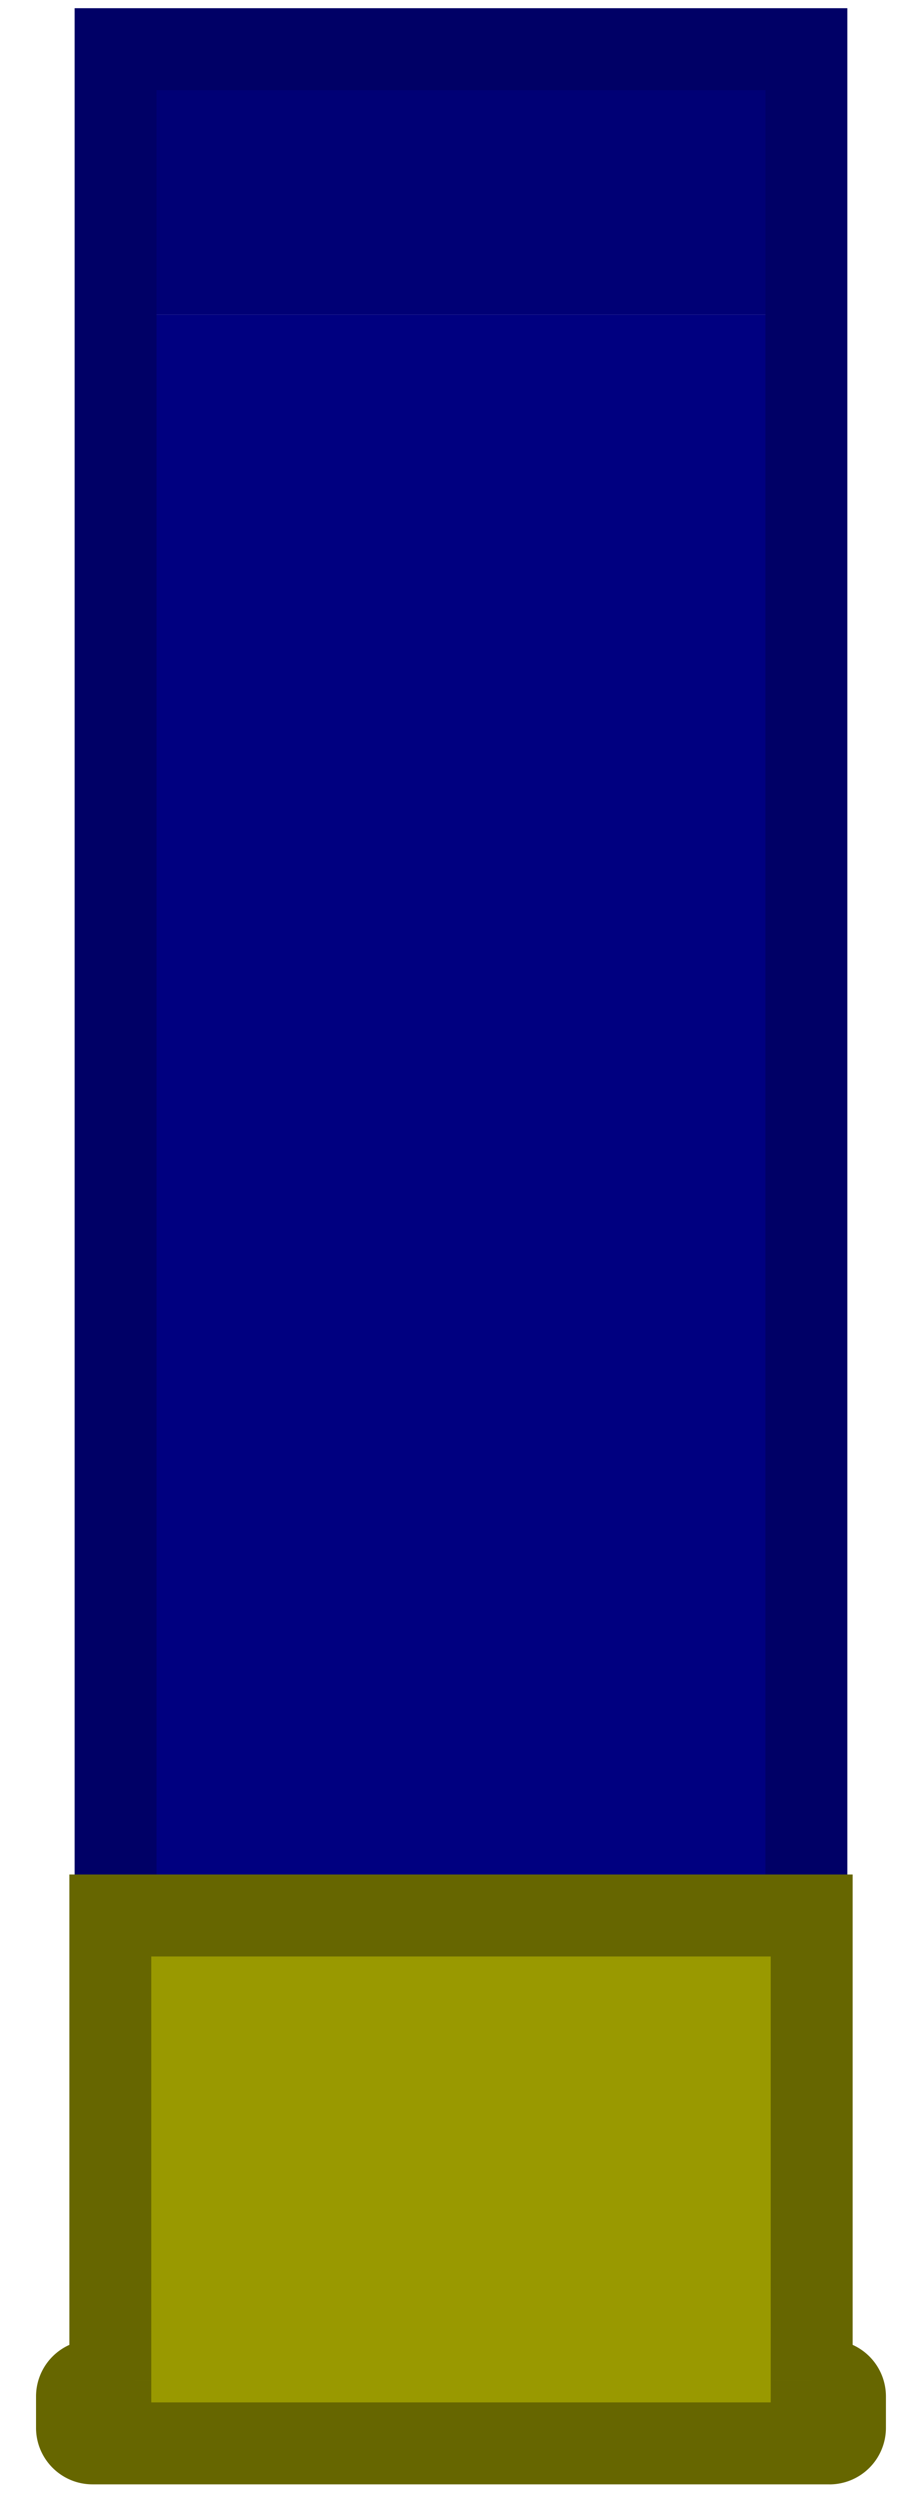 <svg xmlns="http://www.w3.org/2000/svg" width="22" height="61" fill="none" viewBox="0 0 22 61"><path fill="navy" d="M2.822 53.5V7.675H19.69V53.5z"/><path fill="#000075" d="M2.822 7.674V1.199H19.69v6.475z"/><path stroke="#006" stroke-miterlimit="3.994" stroke-width="2" d="M2.822 53.5H19.69V1.2H2.822z"/><path fill="#990" d="M1.88 59.24c0 .21.17.38.38.38h17.993c.21 0 .379-.17.379-.379v-.767a.38.38 0 0 0-.38-.38h-.433V46.74H2.694v11.356H2.26a.38.38 0 0 0-.38.38z"/><path fill="#660" d="M19.819 58.095h-1v1h1zm0-11.356h1v-1h-1zm-17.125 0v-1h-1v1zm0 11.356v1h1v-1zm-.434.525a.62.62 0 0 1 .62.62h-2c0 .763.618 1.38 1.38 1.38zm17.993 0H2.26v2h17.993zm-.621.621a.62.62 0 0 1 .62-.62v2a1.38 1.38 0 0 0 1.38-1.38zm0-.767v.767h2v-.767zm.62.62a.62.62 0 0 1-.62-.62h2a1.38 1.38 0 0 0-1.38-1.38zm-.433 0h.434v-2h-.434zm-1-12.355v11.356h2V46.739zm-16.125 1h17.125v-2H2.694zm1 10.356V46.739h-2v11.356zm-1.434 1h.434v-2H2.26zm.62-.62a.62.62 0 0 1-.62.62v-2a1.38 1.38 0 0 0-1.38 1.38zm0 .766v-.767h-2v.767z"/></svg>